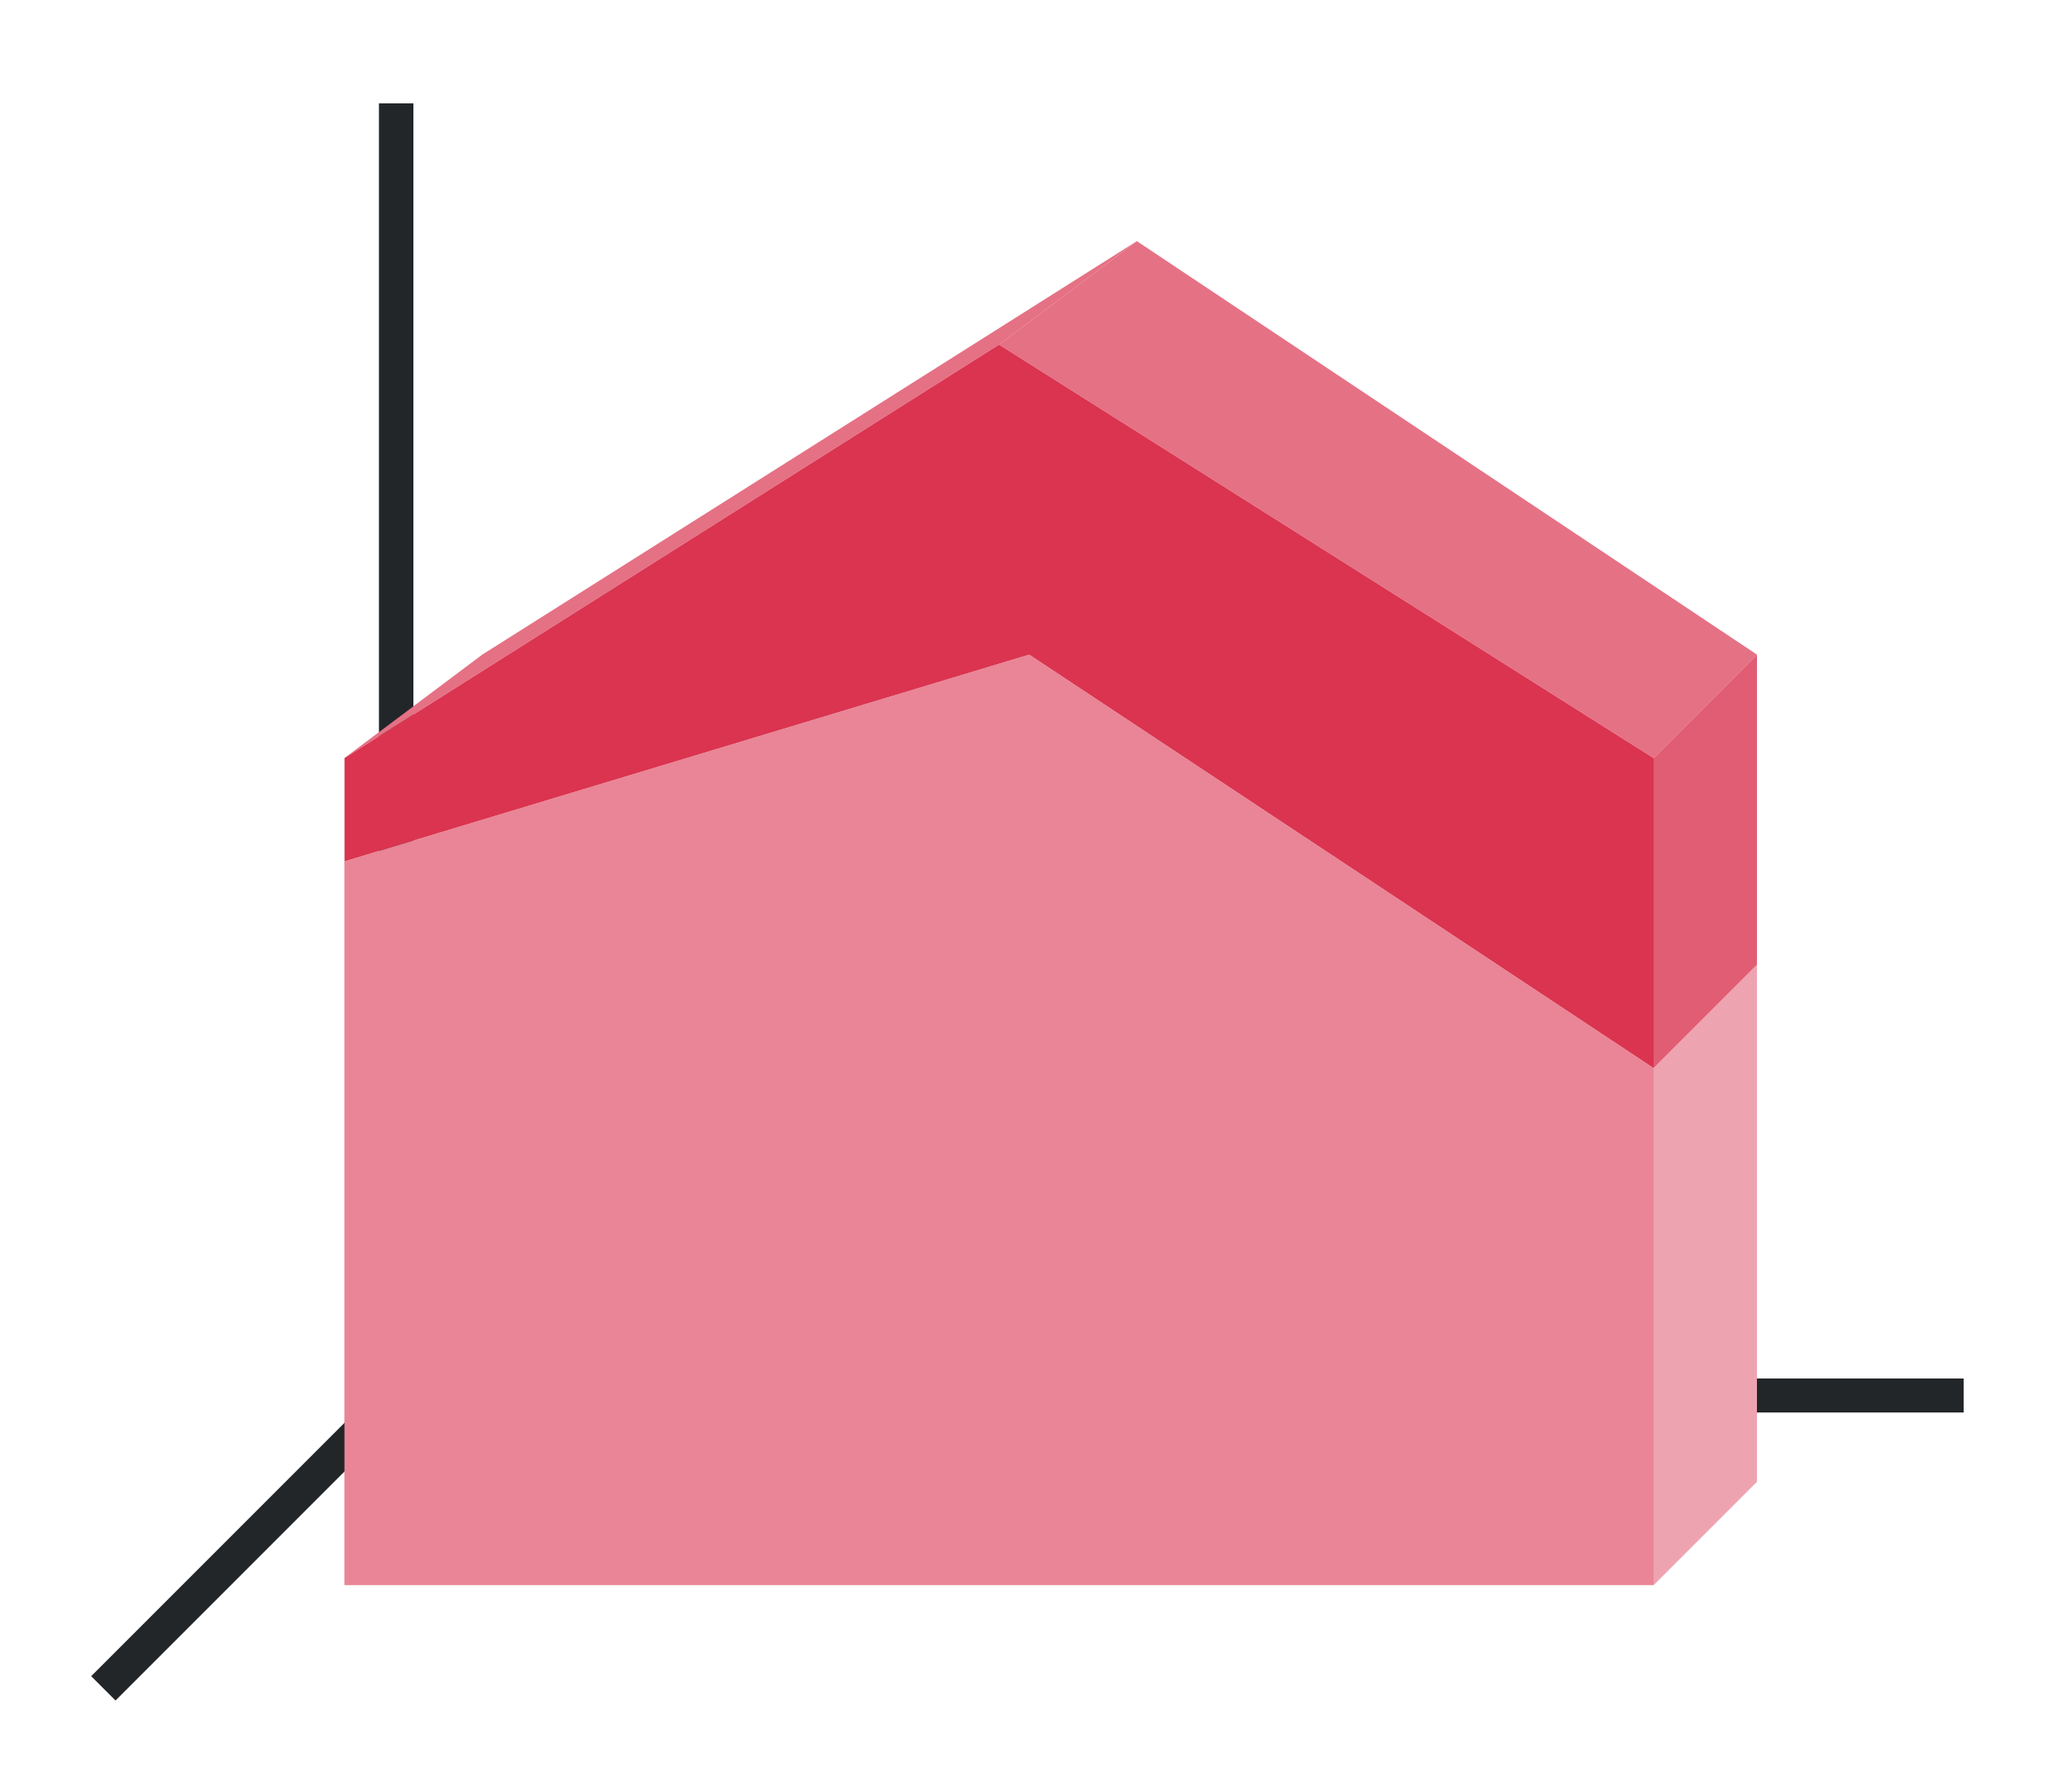 <svg height="52" width="60" xmlns="http://www.w3.org/2000/svg"><linearGradient id="a" gradientTransform="matrix(4.222 0 0 .933 -180 -938.605)" gradientUnits="userSpaceOnUse" x1="49.974" x2="49.974" y1="1054.934" y2="1008.862"><stop offset="0" stop-color="#77216f"/><stop offset="1" stop-color="#a25f9e"/></linearGradient><linearGradient id="b" gradientTransform="matrix(4.222 0 0 .5 -40.667 -477.181)" gradientUnits="userSpaceOnUse" x1="15.938" x2="16.026" y1="1046.362" y2="958.362"><stop offset="0" stop-color="#e95420"/><stop offset="1" stop-color="#fe865c"/></linearGradient><path d="M0 0h60v52H0z" fill="#fff"/><path d="m12 40-9 9" fill="none" stroke="#232629"/><path d="M11 40.006h46v.988H11z" fill="#232629"/><path d="M11 3h1v38h-1z" fill="#232629"/><path d="M10 22v3l19.875-6L48 31v-9L29 10z" fill="url(#a)" style="fill:#DA3450;fill-opacity:1"/><path d="m10 25 19.875-6L48 31v15H10z" fill="url(#b)" style="fill:#DA3450;fill-opacity:1"/><path d="M29 10 10 22l4-3L33 7z" fill="#987197" style="fill-rule:evenodd;fill:#DA3450;fill-opacity:1"/><path d="M48 22v9l3-3v-9z" fill="#945c93" style="fill-rule:evenodd;fill:#DA3450;fill-opacity:1"/><path d="M48 31v15l3-3V28z" fill="#fe865c" style="fill-rule:evenodd;fill:#DA3450;fill-opacity:1"/><path d="M48 22 29 10l4-3 18 12z" fill="#987197" style="fill-rule:evenodd;fill:#DA3450;fill-opacity:1"/><path d="M29 10 10 22l4-3L33 7z" fill="#987197" style="fill-rule:evenodd;fill:#fff;fill-opacity:1;opacity:.3"/><path d="M48 22 29 10l4-3 18 12z" fill="#987197" style="fill-rule:evenodd;fill:#fff;fill-opacity:1;opacity:.3"/><path d="M48 22v9l3-3v-9z" fill="#945c93" style="fill-rule:evenodd;fill:#fff;fill-opacity:1;opacity:.2"/><path d="M48 31v15l3-3V28z" fill="#fe865c" style="fill-rule:evenodd;fill:#fff;fill-opacity:1;opacity:.55"/><path d="m10 25 19.875-6L48 31v15H10z" fill="url(#b)" style="fill:#fff;fill-opacity:1;opacity:.4"/></svg>